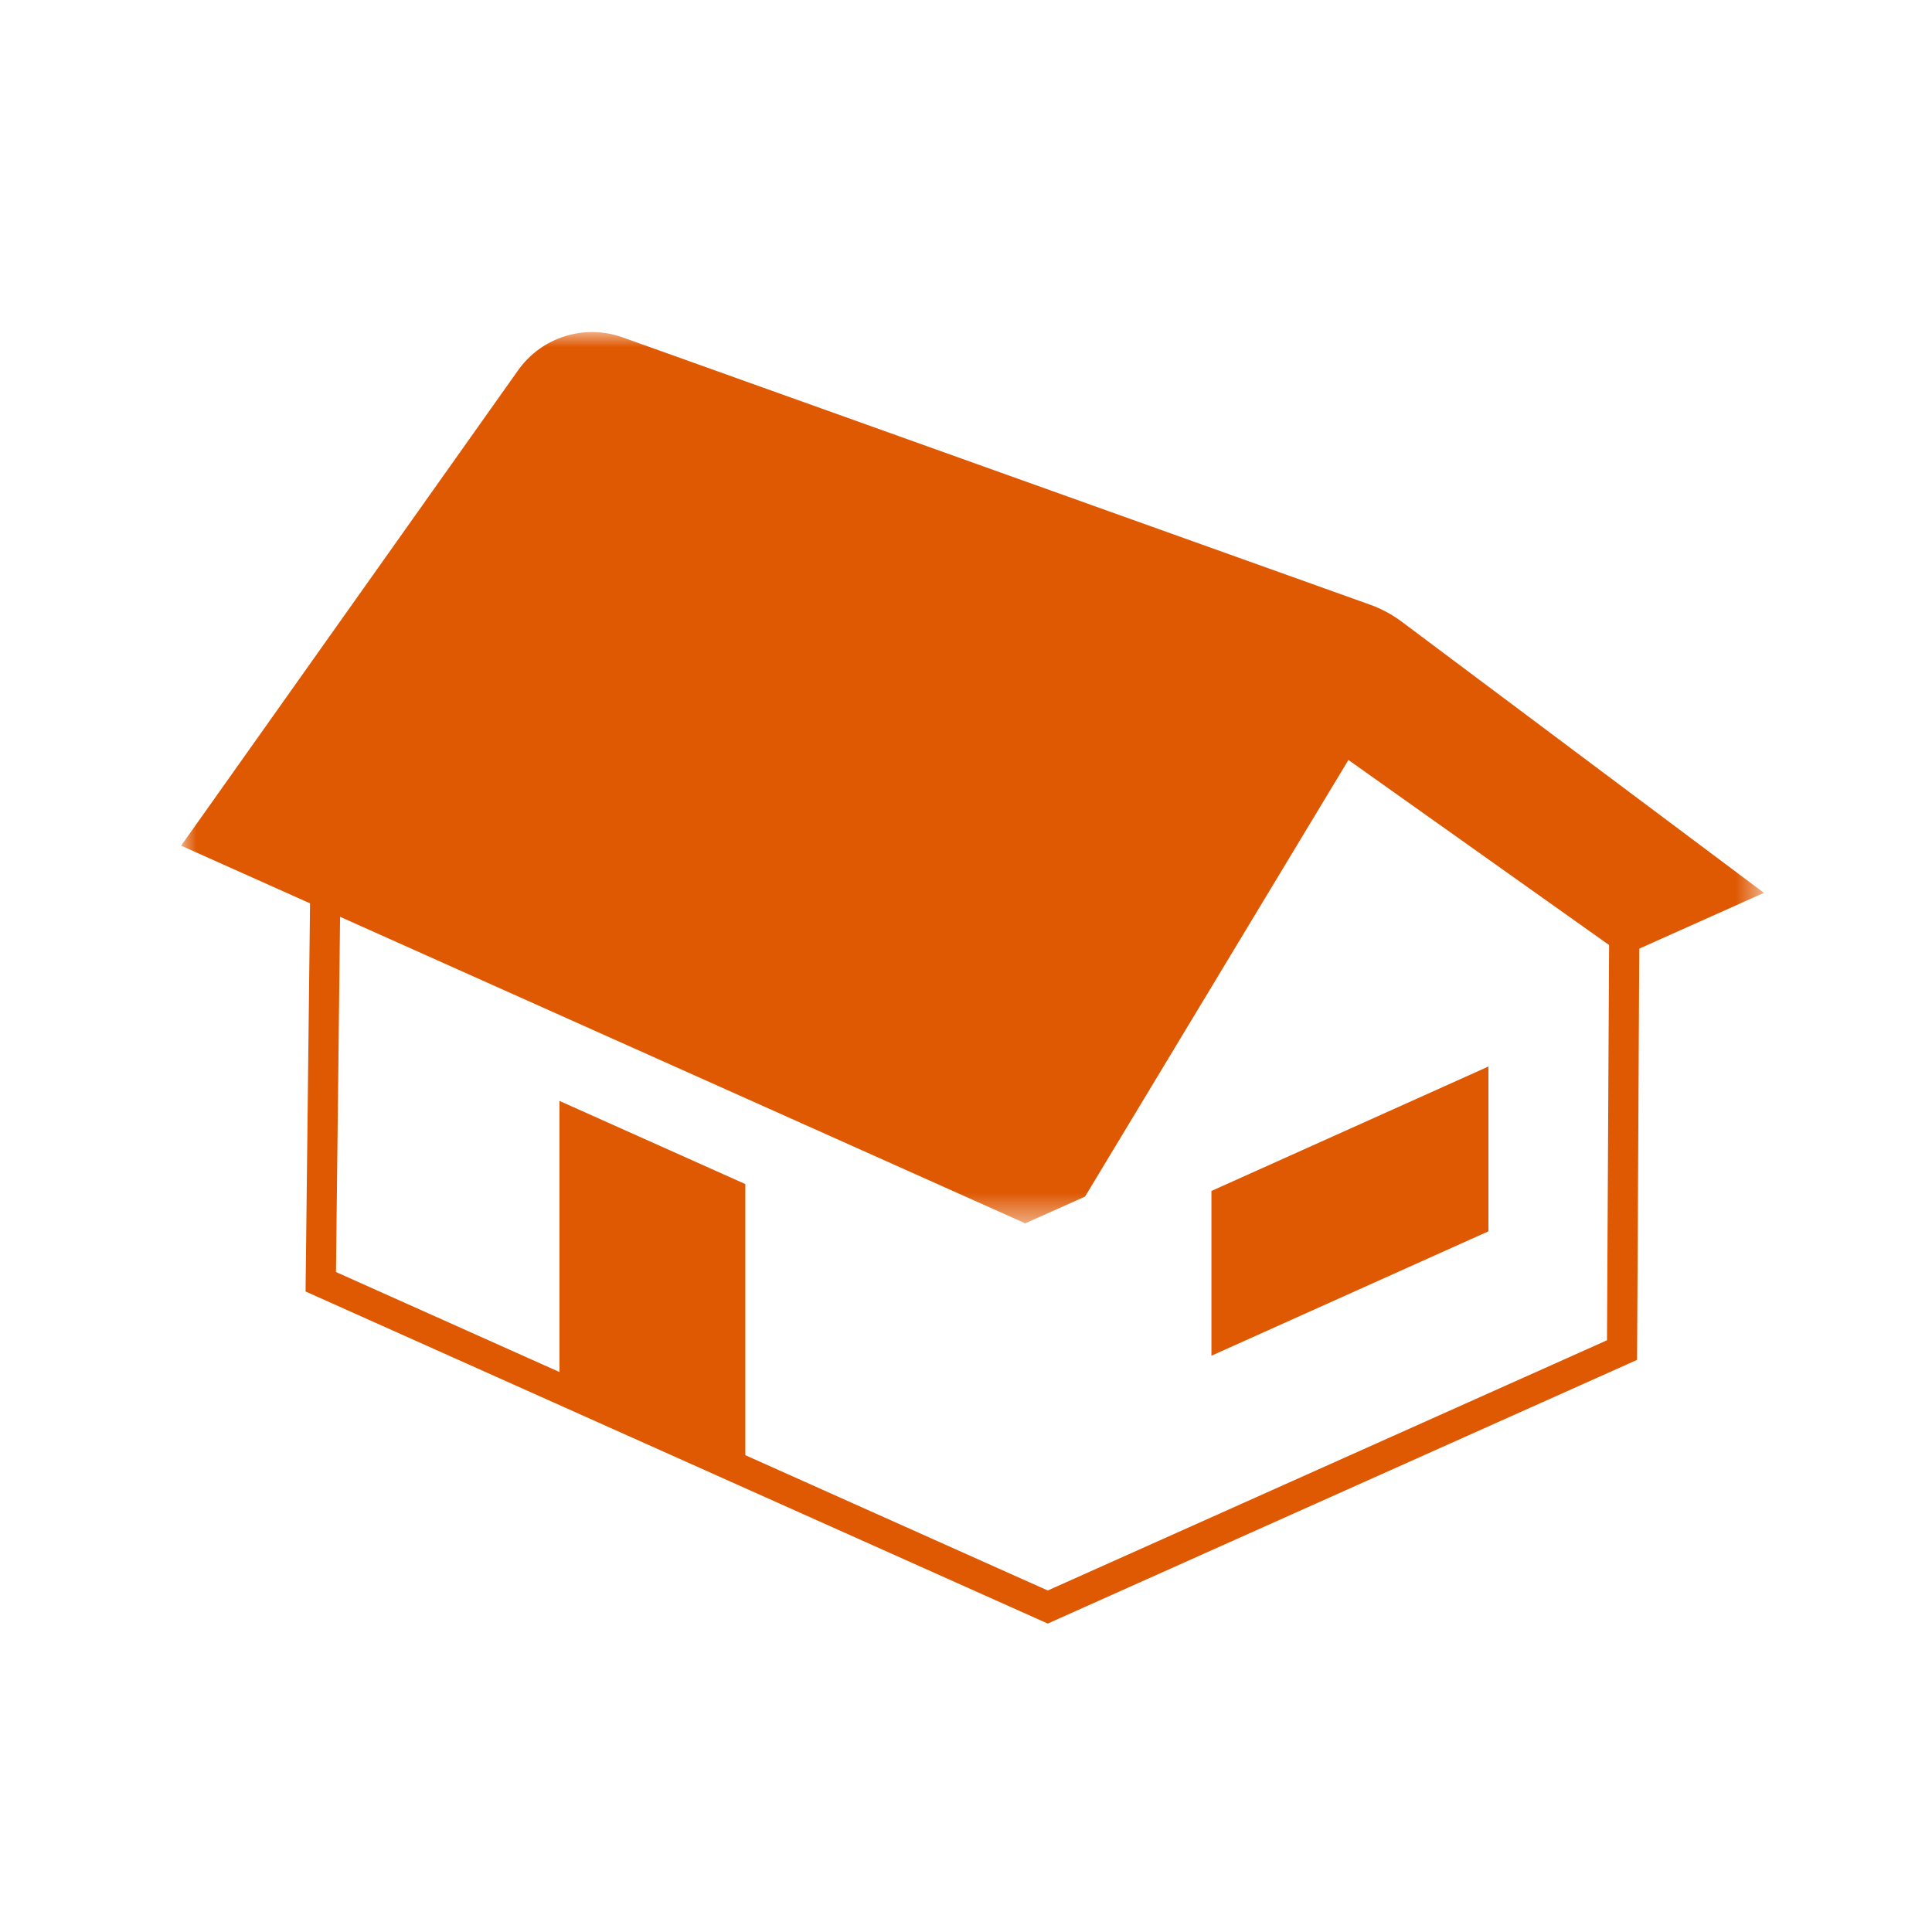 <svg height="64" viewBox="0 0 64 64" width="64" xmlns="http://www.w3.org/2000/svg" xmlns:xlink="http://www.w3.org/1999/xlink"><mask id="a" fill="#fff"><path d="m0 0h52.433v29.525h-52.433z" fill="#fff" fill-rule="evenodd"/></mask><g fill="none" fill-rule="evenodd" transform="translate(6 11)"><path d="m4.79 17.24-.164 14.22 24.082 10.775 19.024-8.512.076-14.253" stroke="#df5802"/><g fill="#df5802"><path d="m52.433 18.577-11.997-8.981c-.32-.24-.674-.43-1.05-.565l-24.764-8.856c-1.267-.453-2.68-.007-3.458 1.09l-11.164 15.749 27.963 12.511 1.98-.886 8.725-14.464 9.125 6.478z" mask="url(#a)"/><path d="m18.69 28.224-6.157-2.755v9.529l6.157 2.754z"/><path d="m43.306 29.789-9.176 4.121v-5.458l9.176-4.122z"/></g></g></svg>